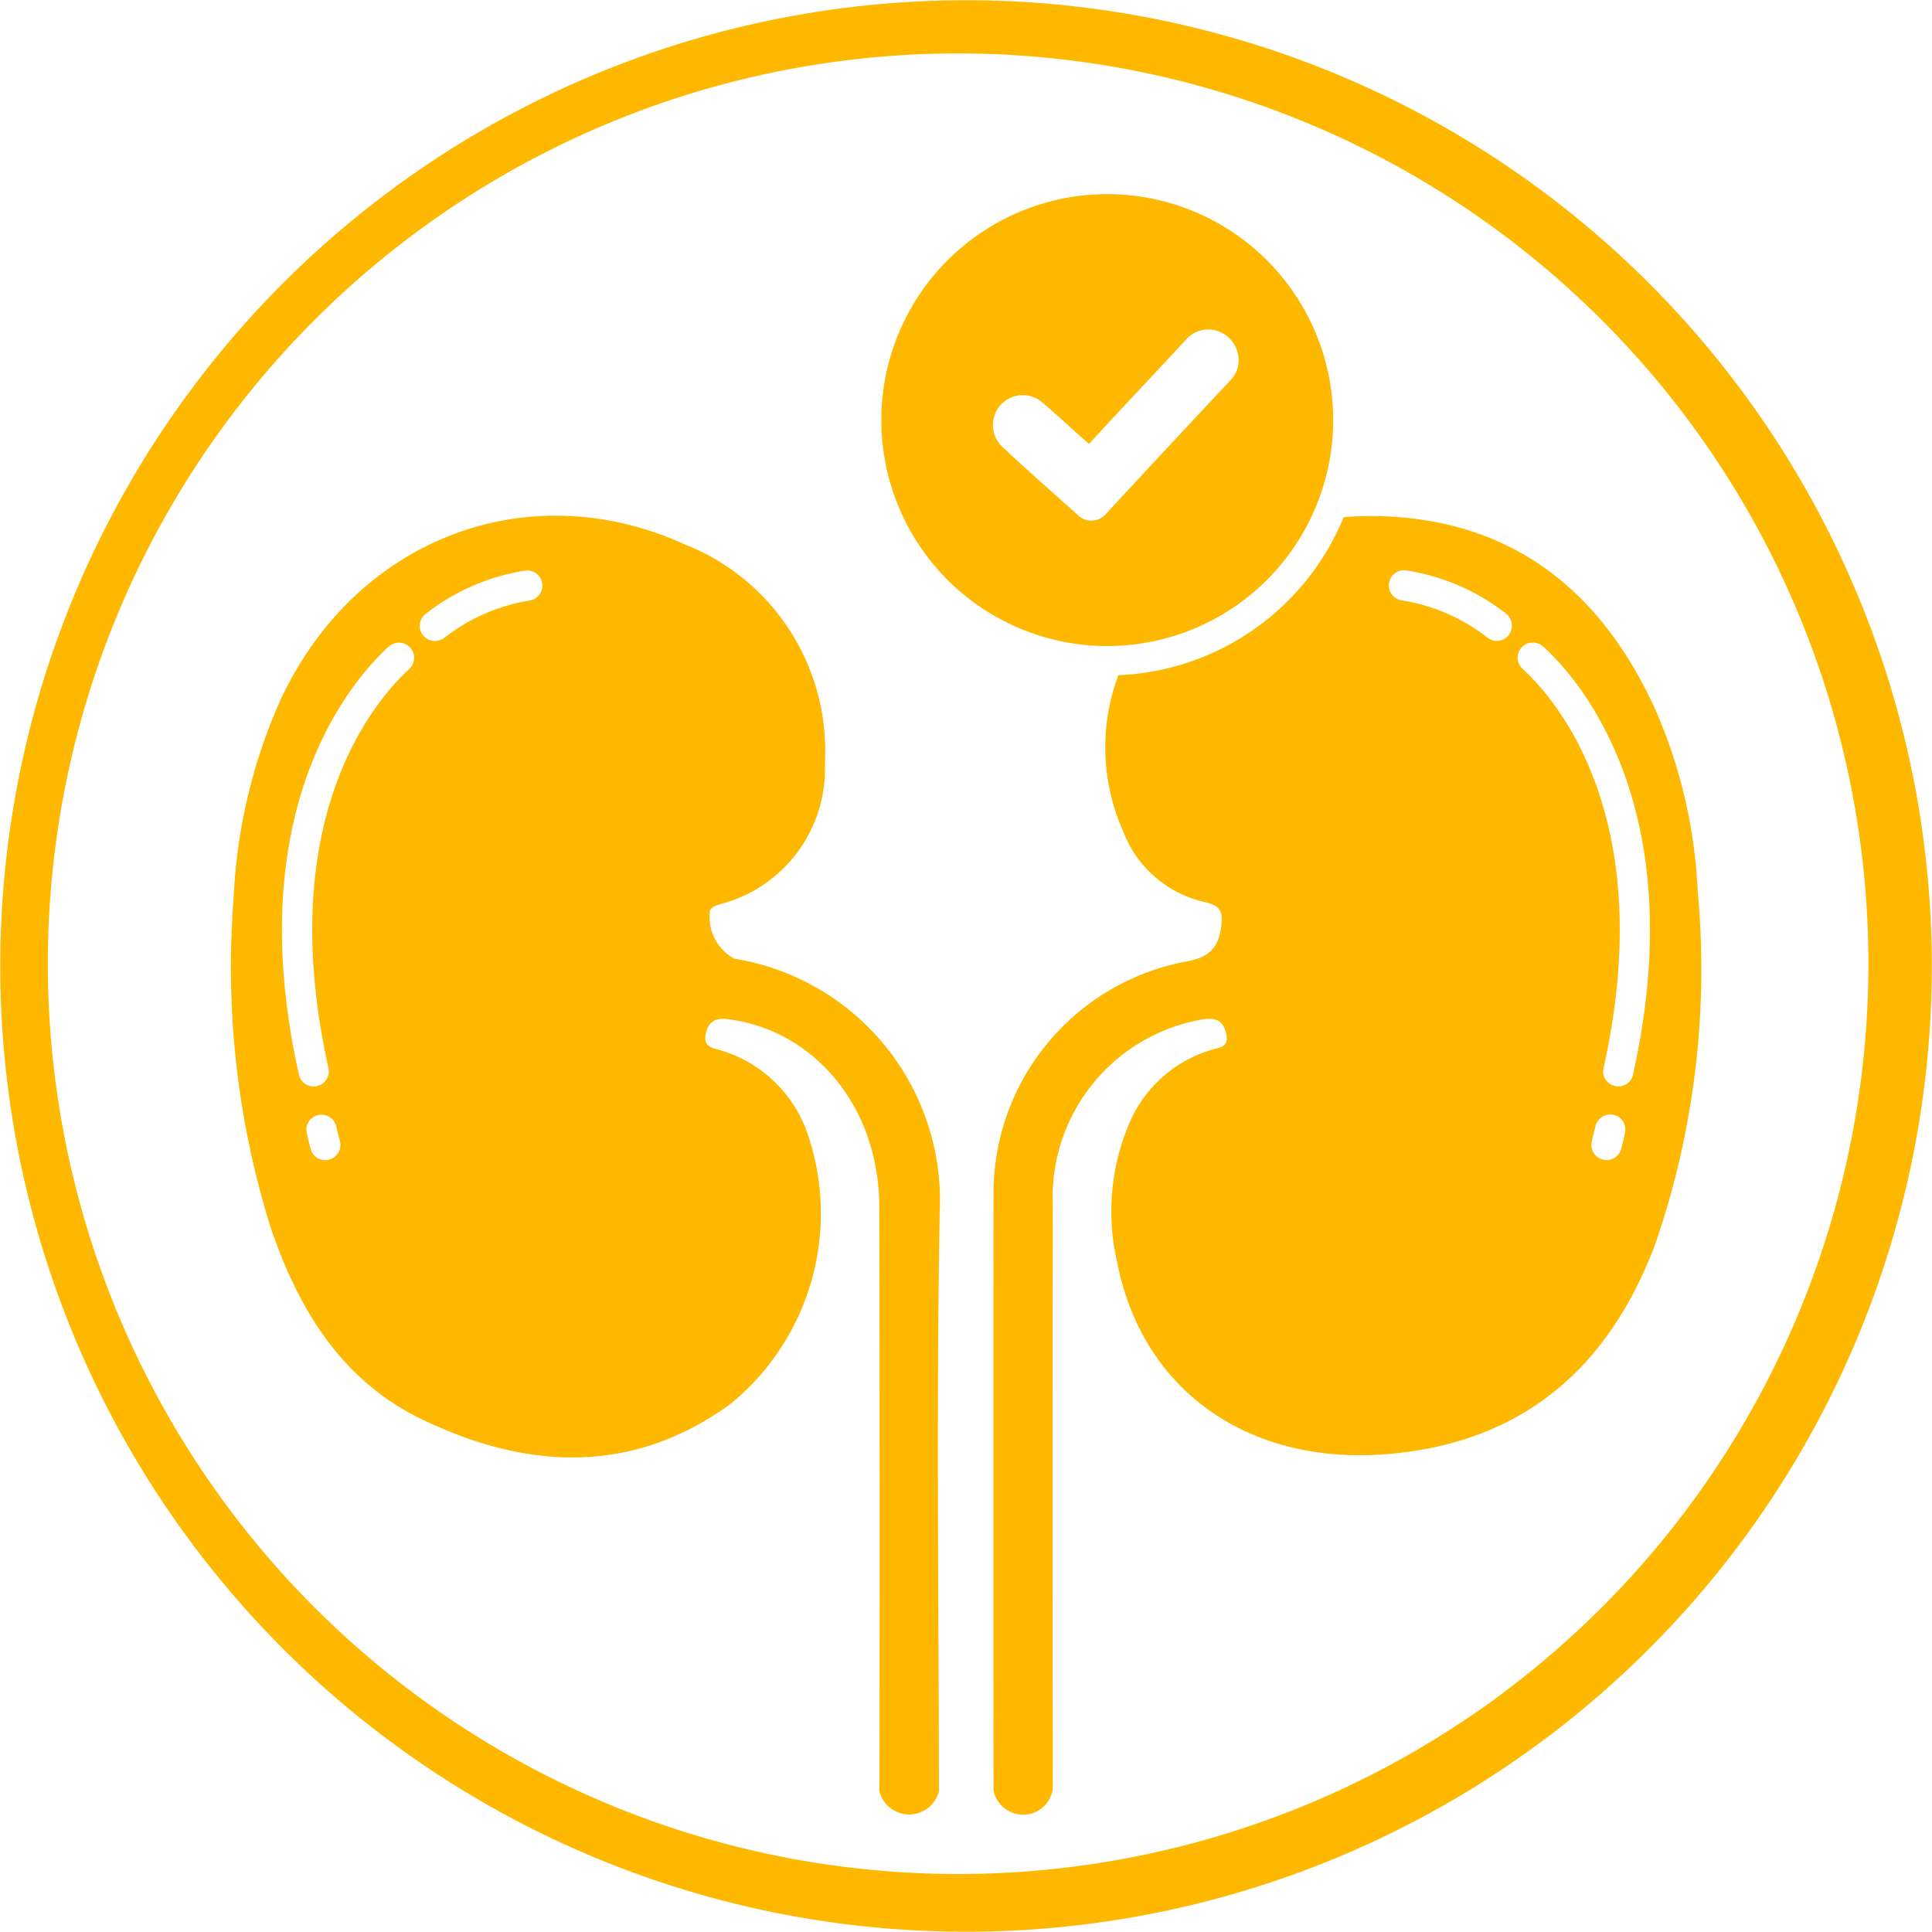 <svg id="sistema_inmune" xmlns="http://www.w3.org/2000/svg" width="74.034" height="74.034" viewBox="0 0 74.034 74.034">
  <path id="Trazado_35" data-name="Trazado 35" d="M151.835,307.676a37.007,37.007,0,1,0-20.357,48.214,37,37,0,0,0,20.357-48.214m-13.661,41.749c-.514.4-1.043.76-1.579,1.117a34.882,34.882,0,1,1,1.579-1.117" transform="translate(-80.532 -284.588)" fill="#ffb800"/>
  <path id="Trazado_36" data-name="Trazado 36" d="M145.592,318.827a19.522,19.522,0,0,0-1.653-7.106c-1.967-4.283-5.162-7.016-9.989-7.329a12.634,12.634,0,0,0-1.929.015,9.772,9.772,0,0,1-8.633,6.055,7.867,7.867,0,0,0,.172,5.952,4.366,4.366,0,0,0,3.165,2.748c.589.142.678.365.6.954-.119.879-.536,1.169-1.37,1.325a9.035,9.035,0,0,0-7.352,8.939q-.01,11.184,0,22.36v.462a1.163,1.163,0,0,0,1.132.924,1.146,1.146,0,0,0,1.14-1v-.312q-.012-11.028,0-22.055a6.915,6.915,0,0,1,5.78-7.114c.477-.059.737.052.856.522.075.283.023.491-.268.573a4.967,4.967,0,0,0-3.374,2.749,8.63,8.63,0,0,0-.529,5.467c1,5.05,5.162,7.754,10.271,7.359,5.214-.4,8.551-3.27,10.347-8.044a32.31,32.31,0,0,0,1.638-13.445m-7.247-9.9a.584.584,0,0,1-.812.1,7.144,7.144,0,0,0-3.277-1.43.58.58,0,1,1,.171-1.147,8.246,8.246,0,0,1,3.814,1.654.589.589,0,0,1,.1.819M142.8,328c-.045.208-.089.417-.141.61a.589.589,0,0,1-.567.432.547.547,0,0,1-.148-.022.576.576,0,0,1-.41-.708l.134-.558a.586.586,0,0,1,.693-.447.578.578,0,0,1,.439.693m.313-2.235a.581.581,0,0,1-.566.454.615.615,0,0,1-.127-.015.573.573,0,0,1-.439-.692c2.13-9.572-1.81-14.093-3.062-15.255a.228.228,0,0,1-.059-.059.572.572,0,0,1,0-.82.585.585,0,0,1,.819,0l.03.023c1.371,1.266,5.668,6.189,3.4,16.364" transform="translate(-80.532 -284.588)" fill="#ffb800"/>
  <path id="Trazado_37" data-name="Trazado 37" d="M116.544,330.968a9.38,9.38,0,0,0-7.881-9.646,1.821,1.821,0,0,1-.924-1.84c.082-.171.261-.2.417-.253a5.351,5.351,0,0,0,3.985-5.4,8.5,8.5,0,0,0-5.415-8.4c-6.063-2.734-12.67-.127-15.493,6.085a20.9,20.9,0,0,0-1.75,7.523,33.426,33.426,0,0,0,1.408,12.551c1.058,3.144,2.719,5.9,5.81,7.389,4,1.929,8.051,2.153,11.82-.588A9.42,9.42,0,0,0,111.5,328.1a5.048,5.048,0,0,0-3.292-3.247c-.321-.105-.76-.112-.626-.678.134-.521.447-.589.924-.521,3.322.469,5.713,3.433,5.72,7.172q.022,10.749.007,21.5v.4c0,.157-.007.313-.007.477v.007a1.176,1.176,0,0,0,2.287.015v-.514c-.015-7.247-.1-14.495.03-21.742m-23.4-1.944a.479.479,0,0,1-.149.022.579.579,0,0,1-.559-.432c-.052-.193-.1-.4-.149-.611a.579.579,0,1,1,1.132-.245c.045.186.089.372.142.558a.582.582,0,0,1-.417.708M96.239,310.2l-.06.059c-1.259,1.162-5.191,5.683-3.061,15.255a.58.58,0,0,1-.44.692.754.754,0,0,1-.126.015.579.579,0,0,1-.566-.454c-2.272-10.175,2.033-15.1,3.4-16.364l.029-.023a.585.585,0,0,1,.82.008.576.576,0,0,1,0,.812m4.6-2.6a7.144,7.144,0,0,0-3.277,1.43.576.576,0,0,1-.358.119.578.578,0,0,1-.35-1.042,8.242,8.242,0,0,1,3.814-1.654.58.58,0,0,1,.171,1.147" transform="translate(-80.532 -284.588)" fill="#ffb800"/>
  <path id="Trazado_38" data-name="Trazado 38" d="M122.964,292.027a8.659,8.659,0,1,0,0,17.318,8.946,8.946,0,0,0,1.013-.06,8.659,8.659,0,0,0-1.013-17.258m4.73,7.121q-2.391,2.547-4.774,5.125a.738.738,0,0,1-1.11.029c-.946-.849-1.922-1.7-2.853-2.577a1.144,1.144,0,0,1,1.534-1.7c.6.506,1.155,1.043,1.773,1.572,1.244-1.356,2.48-2.66,3.7-3.978a1.127,1.127,0,0,1,1.192-.357,1.166,1.166,0,0,1,.8.841,1.085,1.085,0,0,1-.261,1.043" transform="translate(-80.532 -284.588)" fill="#ffb800"/>
</svg>
